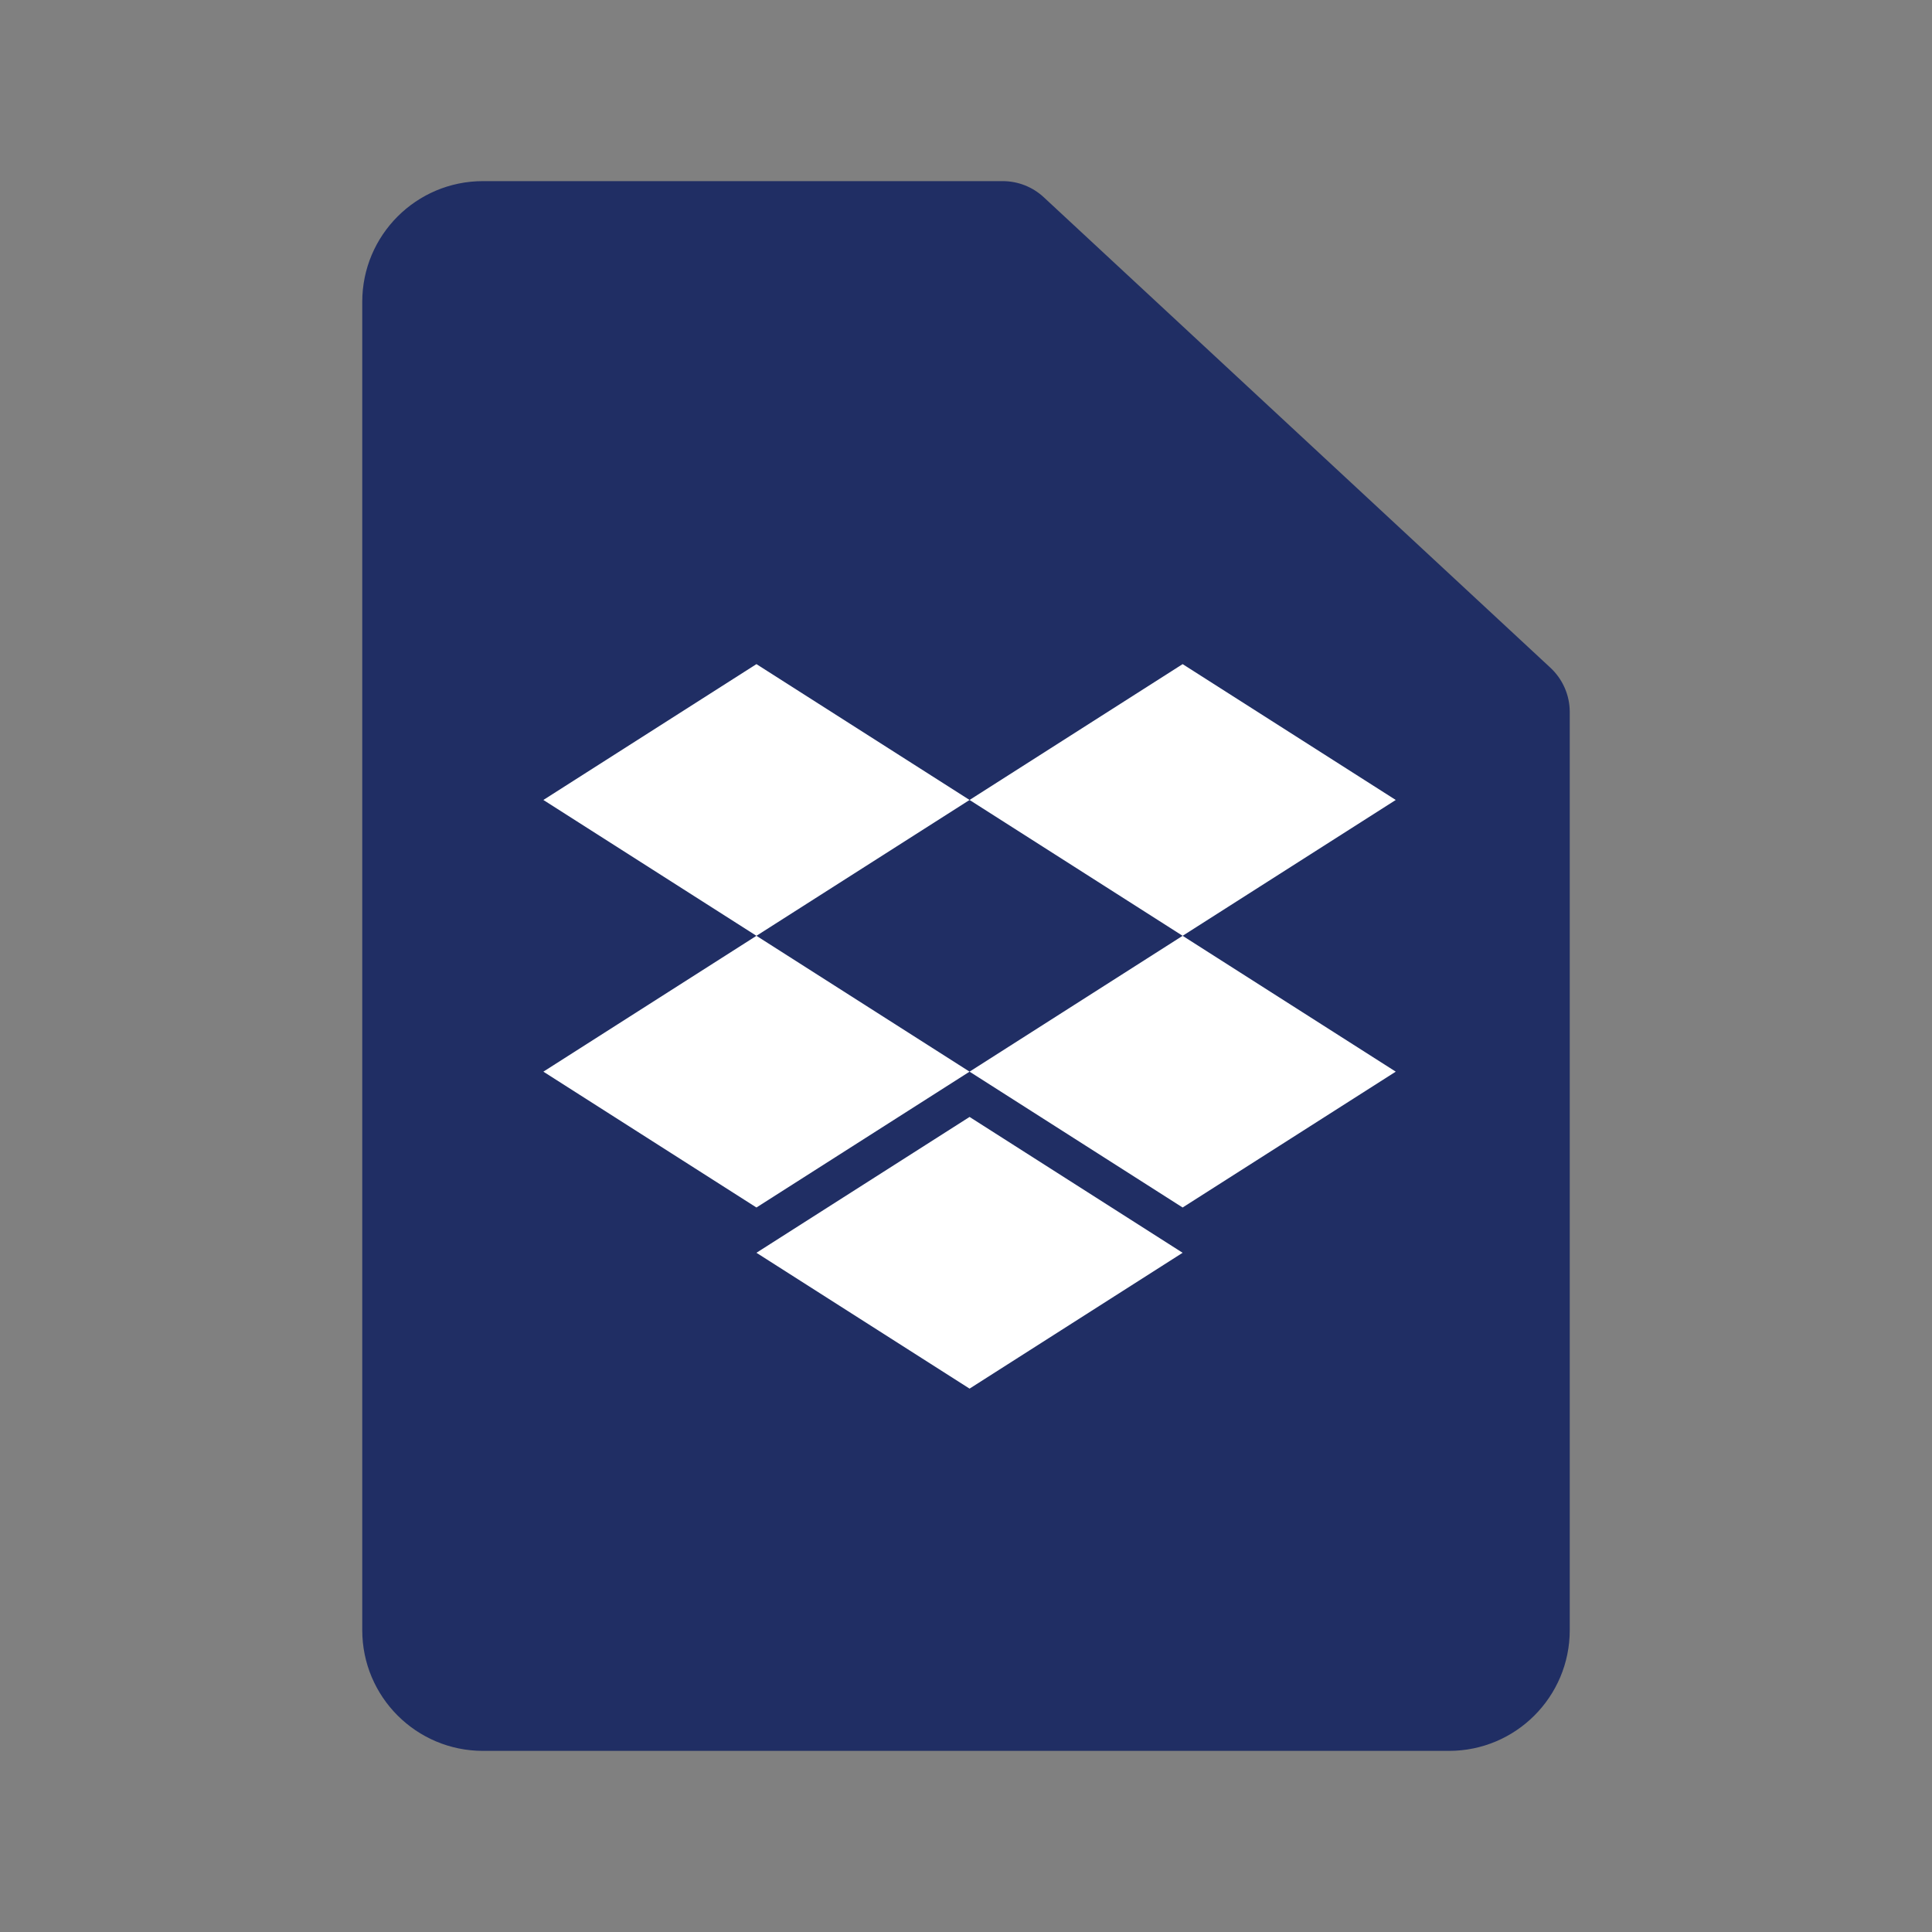 <svg width="32" height="32" viewBox="0 0 32 32" fill="none" xmlns="http://www.w3.org/2000/svg">
<rect x="0" y="0" width="32" height="32" fill="#808080" stroke="none"/>
<path d="M6 5C6 3.895 6.895 3 8 3H16.607C16.86 3 17.103 3.095 17.288 3.267L25.68 11.06C25.884 11.25 26 11.515 26 11.793V27C26 28.105 25.105 29 24 29H8C6.895 29 6 28.105 6 27V5Z" fill="#202E64"/>
<path fill-rule="evenodd" clip-rule="evenodd" d="M12.529 11L9 13.25L12.529 15.5L9 17.75L12.529 20L16.059 17.75L19.588 20L23.118 17.75L19.588 15.5L23.118 13.25L19.588 11L16.059 13.25L12.529 11ZM16.059 13.25L19.588 15.5L16.059 17.75L12.529 15.5L16.059 13.25ZM16.059 23L12.529 20.75L16.059 18.5L19.588 20.75L16.059 23Z" fill="white"/>
</svg>
